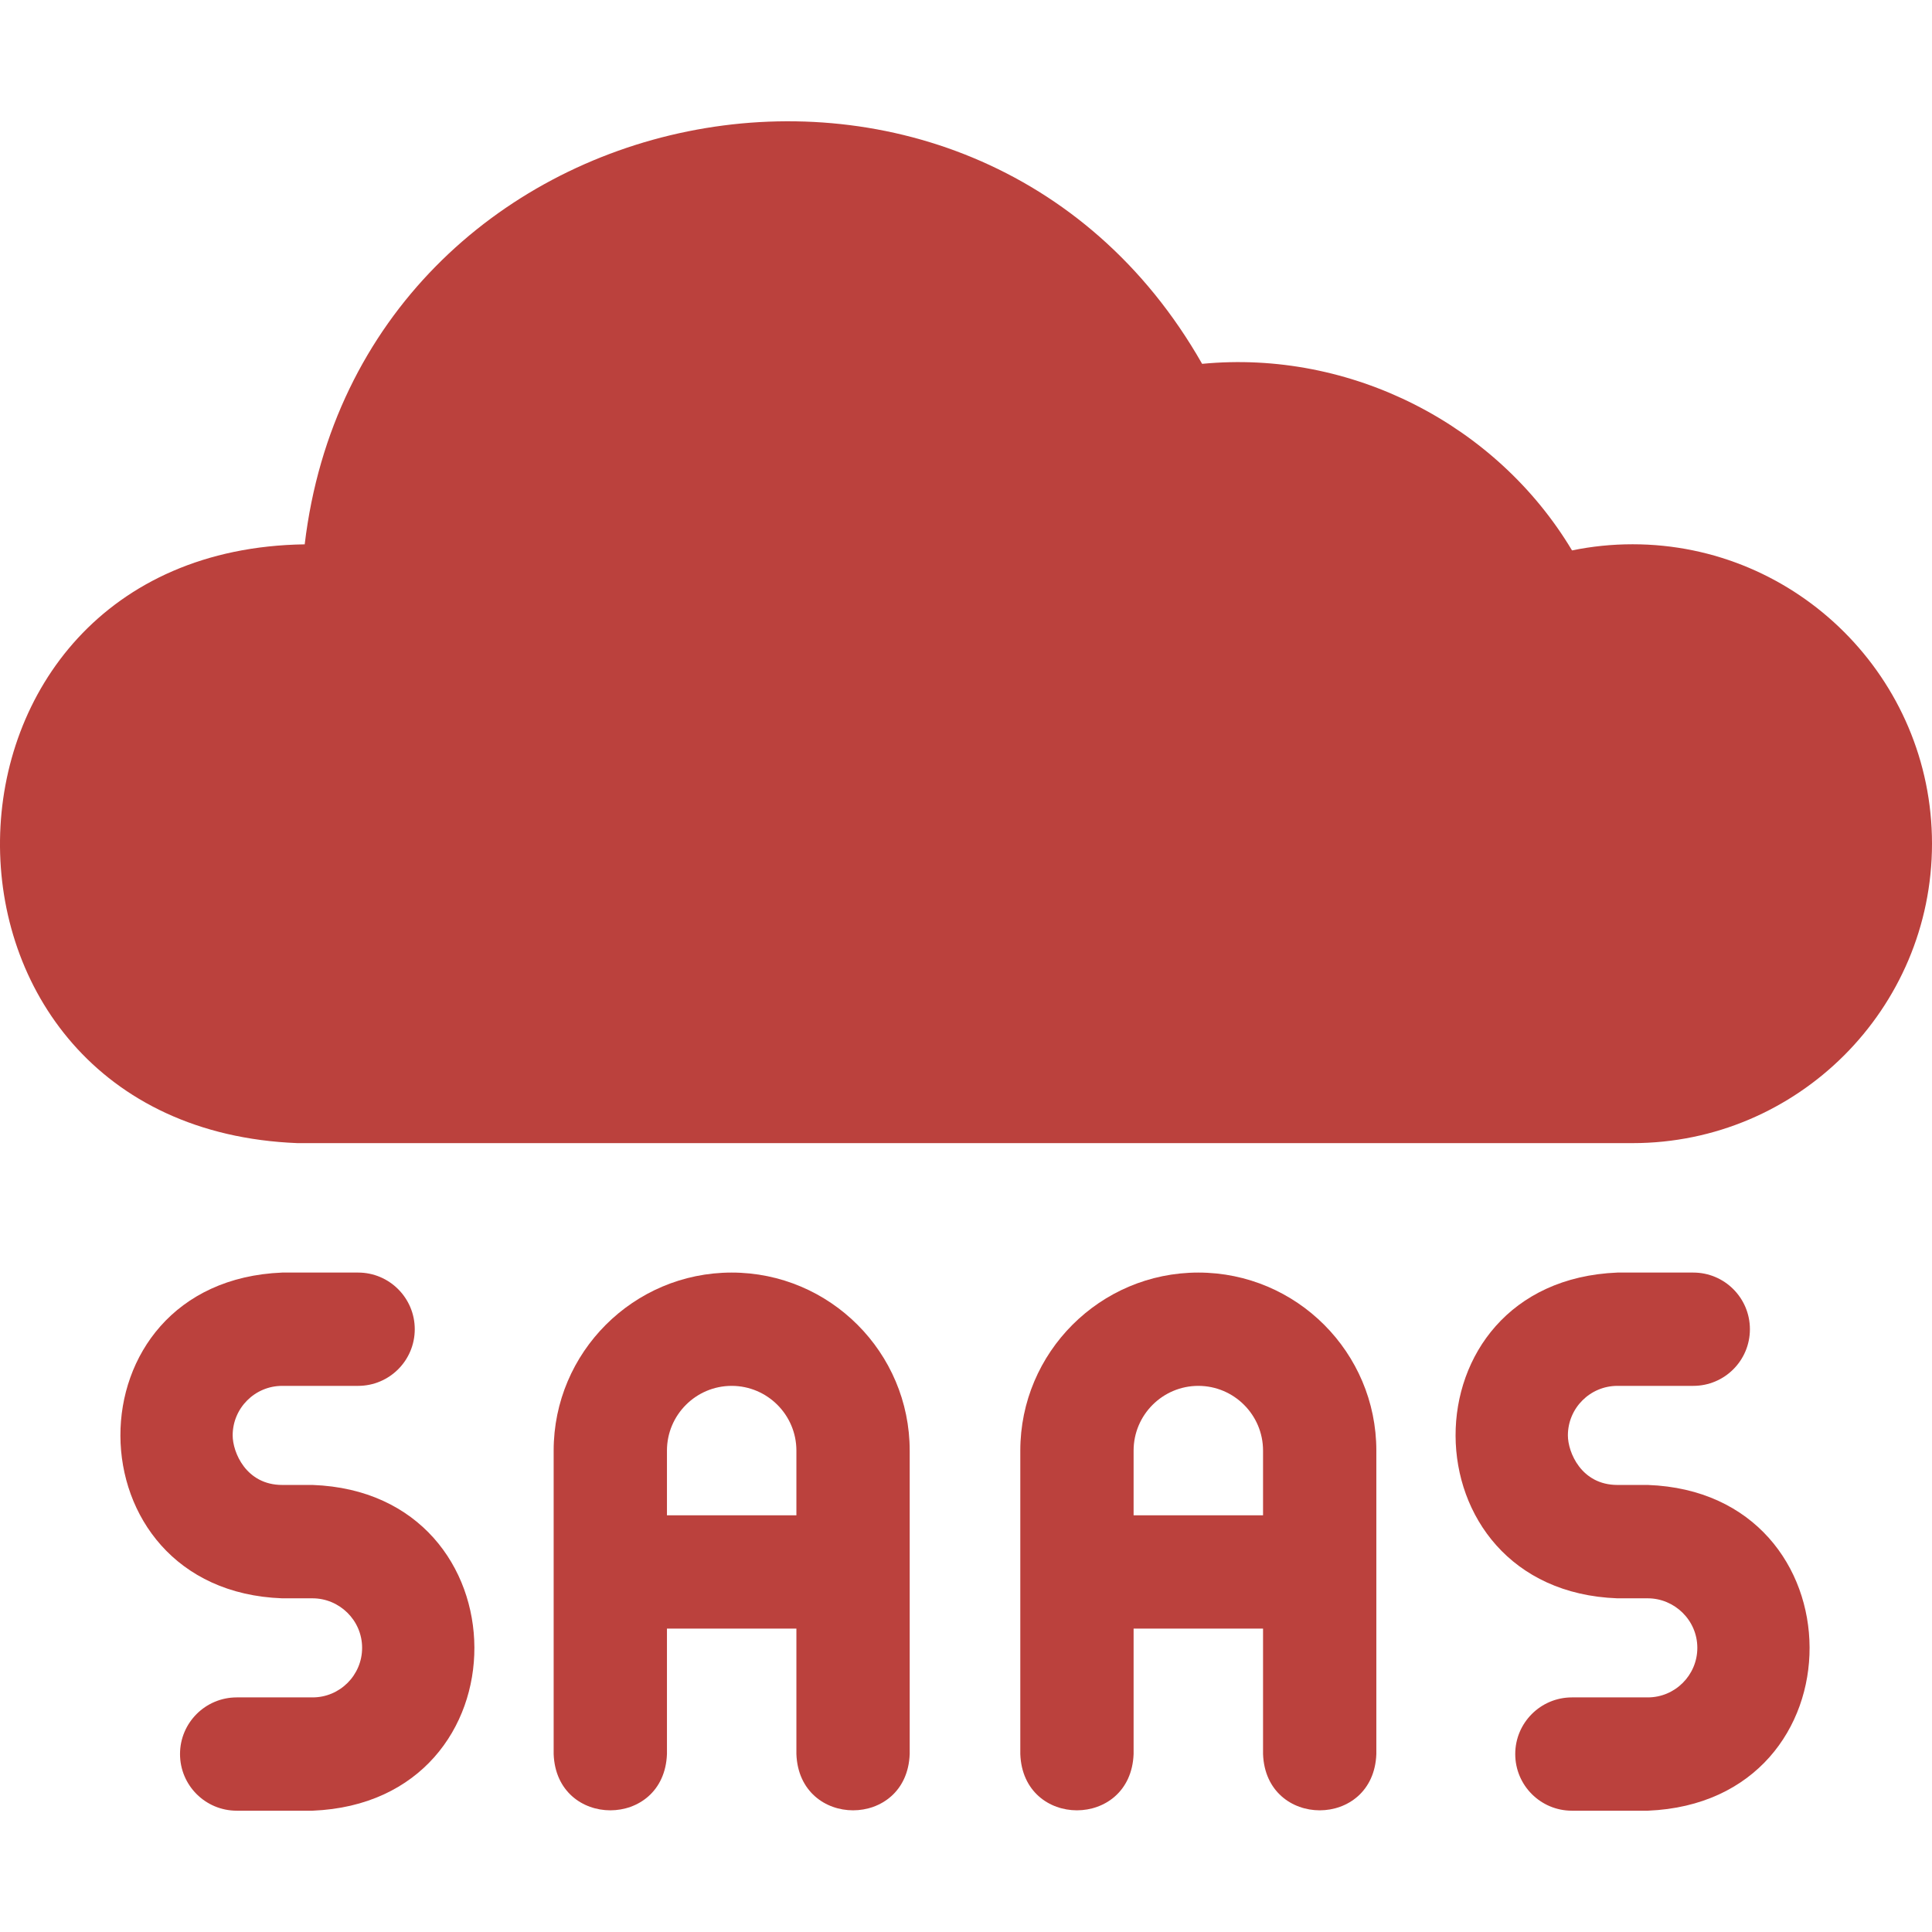 <svg width="28" height="28" viewBox="0 0 28 28" fill="none" xmlns="http://www.w3.org/2000/svg">
<g clip-path="url(#clip0_104_567)">
<path d="M23.661 7.888C23.363 7.888 23.07 7.918 22.783 7.977C21.69 6.149 19.575 5.066 17.422 5.273C14.1 -0.567 5.205 1.257 4.416 7.889C-1.399 7.974 -1.509 16.337 4.31 16.567C4.31 16.567 23.661 16.567 23.661 16.567C26.053 16.567 28 14.62 28 12.227C28 9.835 26.053 7.888 23.661 7.888Z" fill="#BB413D"/>
<path d="M4.53 21.521H4.09C3.566 21.521 3.372 21.047 3.372 20.803C3.372 20.407 3.694 20.085 4.09 20.085H5.19C5.643 20.085 6.011 19.718 6.011 19.264C6.011 18.811 5.643 18.443 5.19 18.443H4.09C0.947 18.571 0.98 23.051 4.09 23.164H4.53C4.916 23.164 5.248 23.479 5.248 23.882C5.248 24.278 4.926 24.6 4.53 24.6H3.431C2.977 24.6 2.609 24.968 2.609 25.421C2.609 25.875 2.977 26.242 3.431 26.242H4.53C7.675 26.114 7.639 21.633 4.53 21.521Z" fill="#BB413D"/>
<path d="M10.604 18.443C9.181 18.443 8.024 19.6 8.024 21.023V25.421C8.064 26.508 9.626 26.509 9.666 25.421V23.603H11.542V25.421C11.582 26.508 13.144 26.509 13.184 25.421V21.023C13.184 19.6 12.027 18.443 10.604 18.443ZM11.542 21.961H9.666V21.023C9.666 20.506 10.087 20.085 10.604 20.085C11.121 20.085 11.542 20.506 11.542 21.023V21.961Z" fill="#BB413D"/>
<path d="M23.881 21.521H23.441C22.917 21.521 22.723 21.047 22.723 20.803C22.723 20.407 23.045 20.085 23.441 20.085H24.54C24.994 20.085 25.361 19.718 25.361 19.264C25.361 18.811 24.994 18.443 24.54 18.443H23.441C20.297 18.571 20.33 23.051 23.441 23.164C23.441 23.164 23.881 23.164 23.881 23.164C24.266 23.164 24.599 23.479 24.599 23.882C24.599 24.278 24.276 24.6 23.881 24.6H22.781C22.328 24.6 21.96 24.968 21.96 25.421C21.96 25.875 22.328 26.242 22.781 26.242H23.881C27.025 26.114 26.99 21.633 23.881 21.521Z" fill="#BB413D"/>
<path d="M17.367 18.443C15.944 18.443 14.787 19.6 14.787 21.023V25.421C14.826 26.508 16.388 26.509 16.429 25.421V23.603H18.305V25.421C18.345 26.508 19.907 26.509 19.947 25.421V21.023C19.947 19.6 18.79 18.443 17.367 18.443ZM18.305 21.961H16.429V21.023C16.429 20.506 16.85 20.085 17.367 20.085C17.884 20.085 18.305 20.506 18.305 21.023V21.961Z" fill="#BB413D"/>
</g>
<defs>
<clipPath id="clip0_104_567">
<rect width="28" height="28" fill="white"/>
</clipPath>
</defs>
</svg>
